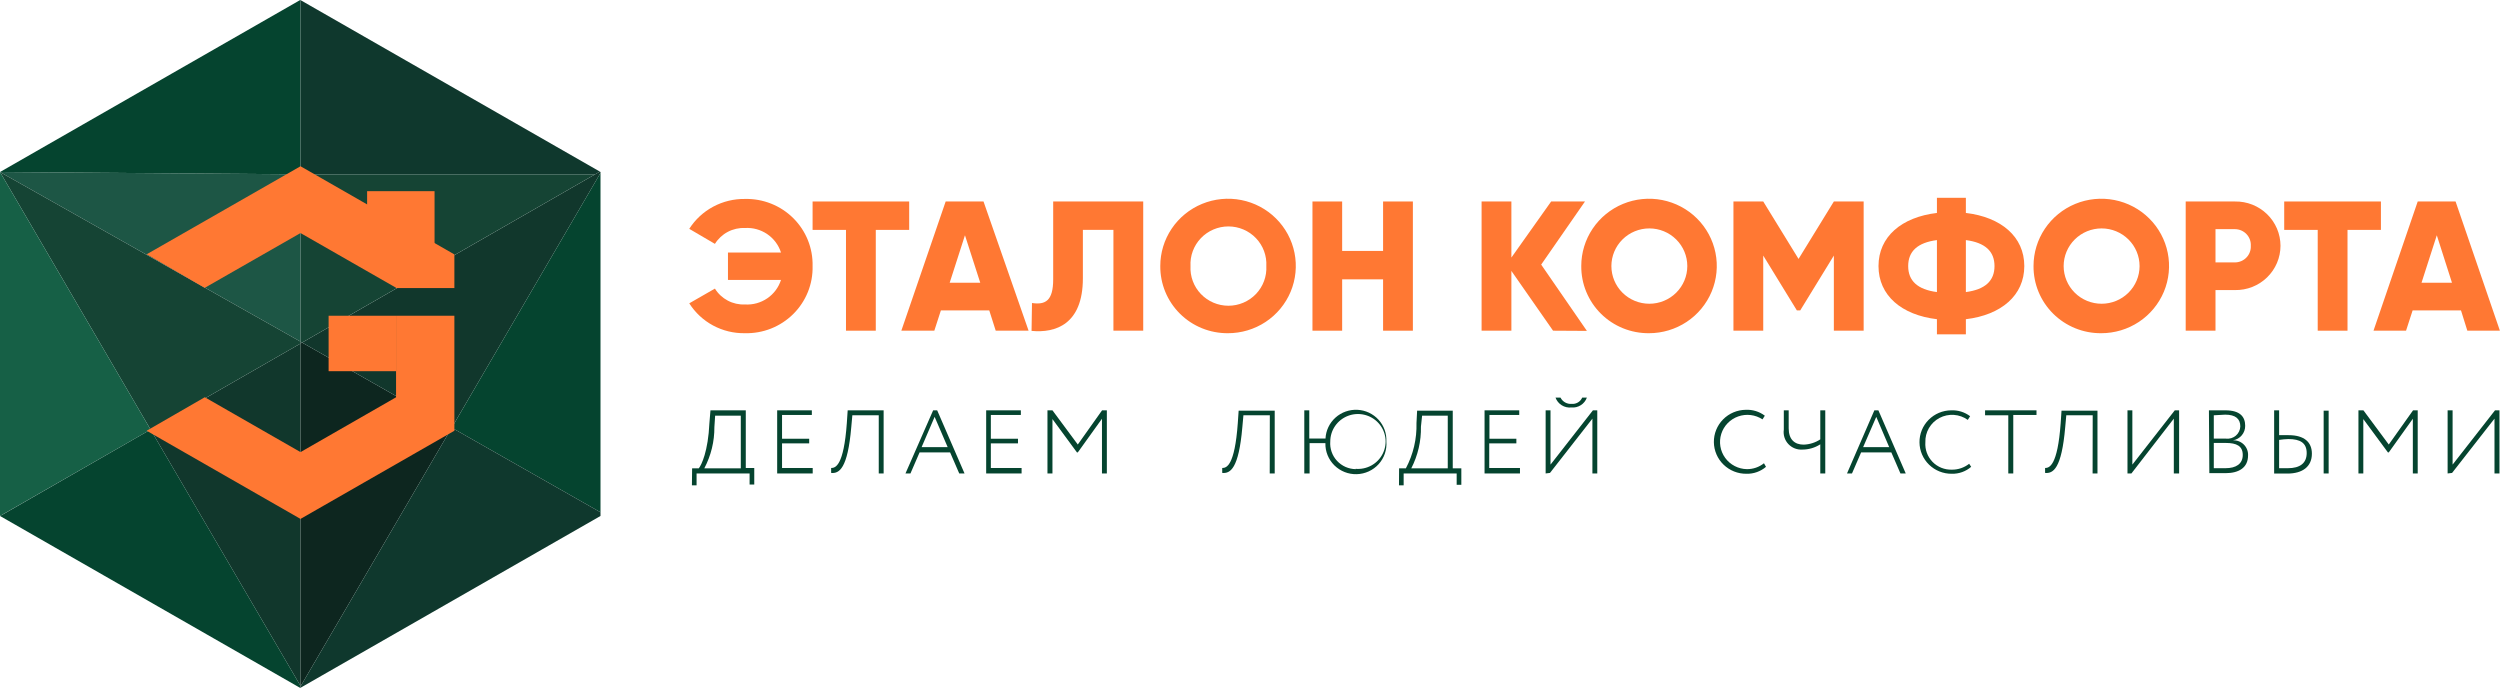 <svg width="258" height="71" viewBox="0 0 258 71" fill="none" xmlns="http://www.w3.org/2000/svg">
<g clip-path="url(#clip0_671_1529)">
<path d="M83.859 27.459C83.882 28.376 83.716 29.288 83.372 30.139C83.029 30.99 82.514 31.763 81.86 32.411C81.206 33.059 80.426 33.568 79.568 33.908C78.709 34.248 77.79 34.41 76.866 34.386C75.724 34.405 74.596 34.131 73.591 33.591C72.587 33.051 71.74 32.263 71.132 31.303L73.78 29.783C74.103 30.307 74.561 30.736 75.108 31.024C75.655 31.313 76.269 31.45 76.888 31.422C77.702 31.47 78.508 31.247 79.18 30.789C79.852 30.331 80.351 29.663 80.598 28.892H75.126V26.058H80.598C80.351 25.288 79.852 24.62 79.18 24.162C78.508 23.704 77.702 23.481 76.888 23.529C76.27 23.502 75.655 23.64 75.109 23.928C74.562 24.216 74.104 24.645 73.78 25.168L71.132 23.616C71.745 22.655 72.596 21.867 73.604 21.328C74.612 20.788 75.743 20.514 76.888 20.532C77.81 20.511 78.727 20.676 79.583 21.017C80.439 21.358 81.216 21.867 81.868 22.515C82.52 23.163 83.032 23.935 83.374 24.785C83.716 25.634 83.881 26.544 83.859 27.459Z" fill="#FF7833"/>
<path d="M93.828 23.725H90.381V34.127H87.306V23.725H83.859V20.793H93.828V23.725Z" fill="#FF7833"/>
<path d="M102.09 32.031H97.1L96.422 34.127H93.018L97.593 20.793H101.499L106.15 34.127H102.758L102.09 32.031ZM101.16 29.175L99.584 24.279L98.008 29.175H101.16Z" fill="#FF7833"/>
<path d="M106.501 31.271C107.879 31.477 108.689 31.054 108.689 28.828V20.793H117.98V34.127H114.905V23.725H111.753V28.719C111.753 33.475 108.93 34.387 106.457 34.148L106.501 31.271Z" fill="#FF7833"/>
<path d="M119.742 27.459C119.74 26.086 120.148 24.743 120.916 23.601C121.683 22.458 122.775 21.567 124.054 21.04C125.332 20.514 126.739 20.376 128.096 20.643C129.454 20.91 130.701 21.571 131.679 22.542C132.658 23.513 133.324 24.751 133.594 26.098C133.863 27.444 133.724 28.84 133.193 30.109C132.662 31.377 131.764 32.46 130.613 33.222C129.461 33.983 128.108 34.389 126.724 34.387C125.805 34.394 124.894 34.22 124.043 33.874C123.193 33.529 122.42 33.019 121.771 32.374C121.121 31.729 120.607 30.962 120.259 30.119C119.91 29.275 119.735 28.371 119.742 27.459ZM130.685 27.459C130.713 26.932 130.633 26.405 130.449 25.91C130.265 25.415 129.982 24.962 129.615 24.579C129.249 24.196 128.809 23.891 128.32 23.683C127.831 23.474 127.305 23.367 126.773 23.367C126.241 23.367 125.715 23.474 125.226 23.683C124.737 23.891 124.297 24.196 123.931 24.579C123.564 24.962 123.281 25.415 123.097 25.91C122.913 26.405 122.833 26.932 122.861 27.459C122.833 27.986 122.913 28.514 123.097 29.009C123.281 29.504 123.564 29.957 123.931 30.34C124.297 30.723 124.737 31.027 125.226 31.236C125.715 31.444 126.241 31.552 126.773 31.552C127.305 31.552 127.831 31.444 128.32 31.236C128.809 31.027 129.249 30.723 129.615 30.34C129.982 29.957 130.265 29.504 130.449 29.009C130.633 28.514 130.713 27.986 130.685 27.459Z" fill="#FF7833"/>
<path d="M145.809 20.793V34.127H142.734V28.828H138.51V34.127H135.446V20.793H138.51V25.896H142.734V20.793H145.809Z" fill="#FF7833"/>
<path d="M160.276 34.127L155.975 27.959V34.127H152.9V20.793H155.975V26.58L160.079 20.793H163.57L159.05 27.308L163.767 34.148L160.276 34.127Z" fill="#FF7833"/>
<path d="M163.187 27.459C163.185 26.087 163.593 24.744 164.36 23.602C165.127 22.459 166.219 21.568 167.496 21.041C168.774 20.515 170.18 20.376 171.537 20.642C172.894 20.909 174.141 21.569 175.121 22.538C176.1 23.508 176.767 24.745 177.037 26.091C177.308 27.437 177.17 28.833 176.641 30.101C176.112 31.369 175.216 32.454 174.066 33.217C172.916 33.979 171.563 34.387 170.18 34.387C169.26 34.395 168.348 34.222 167.496 33.877C166.644 33.532 165.87 33.023 165.22 32.378C164.569 31.733 164.054 30.966 163.705 30.121C163.356 29.277 163.18 28.372 163.187 27.459ZM174.13 27.459C174.13 26.428 173.718 25.44 172.983 24.711C172.248 23.982 171.252 23.572 170.213 23.572C169.174 23.572 168.177 23.982 167.442 24.711C166.708 25.44 166.295 26.428 166.295 27.459C166.295 28.49 166.708 29.479 167.442 30.208C168.177 30.937 169.174 31.346 170.213 31.346C171.252 31.346 172.248 30.937 172.983 30.208C173.718 29.479 174.13 28.49 174.13 27.459Z" fill="#FF7833"/>
<path d="M192.329 34.127H189.254V26.374L185.785 32.031H185.435L181.966 26.374V34.127H178.891V20.793H181.966L185.61 26.722L189.254 20.793H192.329V34.127Z" fill="#FF7833"/>
<path d="M202.878 32.942V34.506H199.891V32.942C196.236 32.508 193.861 30.488 193.861 27.459C193.861 24.43 196.236 22.41 199.891 21.976V20.412H202.878V21.976C206.523 22.41 208.908 24.43 208.908 27.459C208.908 30.488 206.523 32.508 202.878 32.942ZM199.891 30.141V24.777C197.888 25.038 196.925 25.939 196.925 27.459C196.925 28.979 197.888 29.88 199.891 30.141ZM205.833 27.459C205.833 25.939 204.87 25.038 202.878 24.777V30.141C204.87 29.88 205.833 28.979 205.833 27.459Z" fill="#FF7833"/>
<path d="M209.86 27.459C209.858 26.087 210.266 24.744 211.033 23.602C211.801 22.459 212.892 21.568 214.169 21.041C215.447 20.515 216.853 20.376 218.211 20.642C219.568 20.909 220.815 21.569 221.794 22.538C222.773 23.508 223.44 24.745 223.711 26.091C223.981 27.437 223.844 28.833 223.315 30.101C222.786 31.369 221.889 32.454 220.739 33.217C219.589 33.979 218.237 34.387 216.853 34.387C215.933 34.395 215.021 34.222 214.169 33.877C213.318 33.532 212.544 33.023 211.893 32.378C211.242 31.733 210.727 30.966 210.378 30.121C210.029 29.277 209.853 28.372 209.86 27.459ZM220.804 27.459C220.804 26.428 220.391 25.44 219.656 24.711C218.921 23.982 217.925 23.572 216.886 23.572C215.847 23.572 214.85 23.982 214.116 24.711C213.381 25.44 212.968 26.428 212.968 27.459C212.968 28.49 213.381 29.479 214.116 30.208C214.85 30.937 215.847 31.346 216.886 31.346C217.925 31.346 218.921 30.937 219.656 30.208C220.391 29.479 220.804 28.49 220.804 27.459Z" fill="#FF7833"/>
<path d="M235.347 25.365C235.346 25.972 235.223 26.573 234.986 27.133C234.748 27.692 234.401 28.2 233.964 28.625C233.527 29.05 233.009 29.385 232.441 29.61C231.873 29.835 231.265 29.946 230.653 29.936H228.639V34.127H225.564V20.794H230.653C231.265 20.784 231.873 20.894 232.441 21.119C233.009 21.345 233.527 21.68 233.964 22.105C234.401 22.53 234.748 23.037 234.986 23.597C235.223 24.157 235.346 24.758 235.347 25.365ZM232.283 25.365C232.295 25.145 232.262 24.924 232.185 24.718C232.109 24.511 231.991 24.321 231.838 24.161C231.686 24 231.502 23.872 231.298 23.784C231.095 23.697 230.875 23.651 230.653 23.649H228.639V27.081H230.653C230.875 27.079 231.095 27.033 231.298 26.945C231.502 26.858 231.686 26.73 231.838 26.569C231.991 26.409 232.109 26.219 232.185 26.012C232.262 25.805 232.295 25.585 232.283 25.365Z" fill="#FF7833"/>
<path d="M245.711 23.725H242.263V34.127H239.188V23.725H235.73V20.793H245.711V23.725Z" fill="#FF7833"/>
<path d="M253.973 32.031H248.983L248.304 34.127H244.945L249.508 20.793H253.415L257.989 34.127H254.629L253.973 32.031ZM253.043 29.175L251.478 24.279L249.902 29.175H253.043Z" fill="#FF7833"/>
<path d="M31.013 70.783V35.452L15.539 44.333L31.013 70.783Z" fill="#11372C"/>
<path d="M31.013 35.255V17.991L0 17.753L31.013 35.255Z" fill="#1D5645"/>
<path d="M0 17.753L15.54 44.333L31.013 35.451V35.255L0 17.753Z" fill="#154434"/>
<path d="M0 53.247L15.54 44.333L0 17.753" fill="#166046"/>
<path d="M0.219 53.117L0 53.248L30.937 70.968L31.013 70.837V70.783L15.54 44.333L0.208 53.139" fill="#05442F"/>
<path d="M31.013 0.011L30.981 0L0 17.753L31.013 17.992V0.011Z" fill="#05442F"/>
<path d="M30.937 70.967L30.98 70.999L31.013 70.978V70.837L30.937 70.967Z" fill="#0F3228"/>
<path d="M61.906 17.709L31.013 0.011V17.991H61.414L61.906 17.709Z" fill="#0F382D"/>
<path d="M31.013 70.837L46.618 44.138L31.177 35.354L31.013 35.451V70.837Z" fill="#0D261F"/>
<path d="M61.972 17.851V17.753L61.907 17.71L61.414 17.992H61.819H61.414L31.178 35.354L46.619 44.138L61.972 17.851Z" fill="#11372C"/>
<path d="M31.176 35.353L31.013 35.256V35.45L31.176 35.353Z" fill="#0F3228"/>
<path d="M61.414 17.991H31.013V35.255L31.177 35.353L61.414 17.991Z" fill="#154434"/>
<path d="M61.972 17.85L46.619 44.138L61.972 52.867V17.85Z" fill="#05442F"/>
<path d="M46.618 44.137L31.013 70.837V70.978L61.972 53.247V52.867L46.618 44.137Z" fill="#0F382D"/>
<path d="M46.892 26.255L31.013 17.156L15.134 26.244L21.142 29.719V29.697L31.013 24.051L40.873 29.697V29.73H46.892V26.255Z" fill="#FF7833"/>
<path d="M40.873 32.585V41L31.013 46.657L21.142 41V40.989L15.134 44.453L31.013 53.552L46.892 44.453V32.585H40.873Z" fill="#FF7833"/>
<path d="M40.873 32.585H33.913V38.307H40.873V32.585Z" fill="#FF7833"/>
<path d="M44.846 19.729H37.886V25.451H44.846V19.729Z" fill="#FF7833"/>
<path d="M71.427 48.329H72.117C72.39 47.992 73.08 46.581 73.211 43.66L73.32 42.346H76.965V48.297H77.84V50.001H77.358V48.861H71.887V50.088H71.405L71.427 48.329ZM72.686 48.329H76.45V42.9H73.802L73.725 44.073C73.735 45.555 73.378 47.016 72.686 48.329Z" fill="#05442F"/>
<path d="M80.204 42.346H83.782V42.824H80.707V45.278H83.508V45.756H80.707V48.297H83.87V48.861H80.204V42.346Z" fill="#05442F"/>
<path d="M90.687 42.857H87.962L87.853 44.062C87.481 48.405 86.594 48.883 85.774 48.807V48.297C86.211 48.297 87.076 48.09 87.393 43.66L87.481 42.346H91.191V48.861H90.687V42.857Z" fill="#05442F"/>
<path d="M96.301 42.346H96.717L99.54 48.861H98.993L98.052 46.69H94.9L93.959 48.861H93.445L96.301 42.346ZM95.109 46.147H97.8L96.454 43.02L95.109 46.147Z" fill="#05442F"/>
<path d="M101.773 42.346H105.352V42.824H102.255V45.278H105.056V45.756H102.255V48.297H105.428V48.861H101.773V42.346Z" fill="#05442F"/>
<path d="M108.098 42.346H108.613L111.228 45.875L113.734 42.346H114.227V48.861H113.723V43.215L111.228 46.69H111.141L108.613 43.248V48.861H108.098V42.346Z" fill="#05442F"/>
<path d="M131.046 42.856H128.321L128.212 44.062C127.84 48.405 126.954 48.882 126.133 48.806V48.296C126.571 48.296 127.424 48.09 127.741 43.66L127.829 42.379H131.55V48.861H131.035L131.046 42.856Z" fill="#05442F"/>
<path d="M134.603 42.346H135.117V45.256H136.792C136.812 44.847 136.913 44.446 137.089 44.075C137.266 43.705 137.514 43.373 137.82 43.097C138.126 42.822 138.483 42.609 138.872 42.471C139.261 42.333 139.673 42.272 140.086 42.292C140.498 42.312 140.902 42.412 141.276 42.587C141.649 42.762 141.984 43.009 142.261 43.312C142.539 43.616 142.753 43.97 142.893 44.356C143.032 44.742 143.093 45.151 143.073 45.56C143.107 45.983 143.054 46.409 142.917 46.811C142.78 47.213 142.562 47.583 142.277 47.898C141.991 48.214 141.643 48.469 141.255 48.647C140.867 48.825 140.447 48.923 140.019 48.935C139.592 48.947 139.166 48.873 138.769 48.716C138.371 48.559 138.01 48.324 137.707 48.025C137.404 47.725 137.166 47.368 137.006 46.974C136.847 46.58 136.77 46.158 136.781 45.734H135.15V48.861H134.603V42.346ZM139.889 48.383C140.462 48.434 141.037 48.311 141.539 48.031C142.041 47.751 142.446 47.328 142.701 46.816C142.956 46.304 143.049 45.727 142.968 45.162C142.887 44.596 142.636 44.068 142.247 43.647C141.858 43.226 141.35 42.931 140.79 42.801C140.229 42.671 139.642 42.712 139.106 42.919C138.569 43.126 138.108 43.489 137.783 43.96C137.458 44.431 137.284 44.989 137.284 45.56C137.255 45.922 137.302 46.286 137.422 46.63C137.541 46.973 137.73 47.289 137.977 47.556C138.225 47.824 138.525 48.039 138.859 48.187C139.194 48.334 139.555 48.413 139.921 48.416L139.889 48.383Z" fill="#05442F"/>
<path d="M144.386 48.329H145.087C145.849 46.892 146.226 45.283 146.181 43.66L146.247 42.379H149.924V48.329H150.81V50.033H150.328V48.861H144.857V50.088H144.375L144.386 48.329ZM145.645 48.329H149.409V42.9H146.761L146.641 44.029C146.671 45.522 146.329 46.999 145.645 48.329Z" fill="#05442F"/>
<path d="M153.206 42.346H156.785V42.824H153.71V45.278H156.489V45.756H153.688V48.297H156.861V48.861H153.206V42.346Z" fill="#05442F"/>
<path d="M159.51 48.86V42.345H160.013V47.948L164.39 42.345H164.839V48.86H164.336V43.203L159.958 48.805L159.51 48.86ZM161.042 41.031C161.147 41.24 161.312 41.413 161.517 41.529C161.721 41.645 161.956 41.699 162.191 41.682C162.419 41.701 162.647 41.648 162.844 41.532C163.04 41.415 163.194 41.24 163.285 41.031H163.767C163.651 41.355 163.43 41.631 163.139 41.816C162.848 42 162.502 42.084 162.158 42.052C161.81 42.087 161.461 42.005 161.166 41.82C160.87 41.635 160.645 41.357 160.528 41.031H161.042Z" fill="#05442F"/>
<path d="M182.25 48.177C181.692 48.655 180.974 48.91 180.237 48.893C179.354 48.904 178.504 48.565 177.873 47.953C177.242 47.342 176.882 46.506 176.872 45.631C176.862 44.755 177.202 43.912 177.819 43.285C178.436 42.659 179.278 42.302 180.16 42.292C180.868 42.258 181.566 42.473 182.13 42.9L181.889 43.28C181.524 43.039 181.107 42.887 180.672 42.834C180.237 42.781 179.795 42.83 179.382 42.976C178.969 43.121 178.596 43.361 178.292 43.675C177.989 43.988 177.763 44.368 177.633 44.783C177.503 45.199 177.472 45.638 177.543 46.068C177.614 46.497 177.784 46.904 178.041 47.256C178.298 47.609 178.634 47.897 179.023 48.098C179.412 48.3 179.842 48.408 180.281 48.416C180.921 48.421 181.544 48.206 182.042 47.808L182.25 48.177Z" fill="#05442F"/>
<path d="M188.368 48.861H187.853V45.853C187.306 46.206 186.667 46.395 186.015 46.396C185.744 46.415 185.473 46.374 185.221 46.275C184.969 46.177 184.742 46.023 184.558 45.827C184.373 45.63 184.235 45.395 184.154 45.138C184.073 44.882 184.05 44.61 184.089 44.344V42.346H184.592V44.203C184.592 45.376 185.227 45.886 186.135 45.886C186.748 45.868 187.343 45.68 187.853 45.343V42.346H188.368V48.861Z" fill="#05442F"/>
<path d="M193.434 42.346H193.85L196.673 48.861H196.126L195.185 46.69H192.066L191.125 48.861H190.611L193.434 42.346ZM192.274 46.147H194.966L193.631 43.02L192.274 46.147Z" fill="#05442F"/>
<path d="M203.425 48.176C202.873 48.656 202.157 48.912 201.423 48.892C200.548 48.901 199.705 48.564 199.08 47.956C198.455 47.349 198.099 46.52 198.091 45.651C198.082 44.783 198.421 43.947 199.034 43.327C199.646 42.707 200.482 42.354 201.357 42.345C202.062 42.313 202.756 42.528 203.316 42.953L203.075 43.333C202.657 43.031 202.162 42.852 201.646 42.817C201.13 42.781 200.614 42.89 200.158 43.131C199.701 43.372 199.322 43.736 199.064 44.181C198.806 44.625 198.679 45.133 198.698 45.646C198.672 46.015 198.724 46.385 198.851 46.733C198.979 47.081 199.178 47.398 199.437 47.665C199.696 47.931 200.009 48.14 200.355 48.279C200.701 48.417 201.072 48.482 201.445 48.469C202.088 48.473 202.714 48.258 203.218 47.861L203.425 48.176Z" fill="#05442F"/>
<path d="M204.859 42.346H210.167V42.824H207.77V48.861H207.256V42.857H204.859V42.346Z" fill="#05442F"/>
<path d="M215.967 42.856H213.242L213.132 44.062C212.76 48.405 211.874 48.882 211.053 48.806V48.296C211.48 48.296 212.345 48.09 212.662 43.66L212.749 42.379H216.459V48.861H215.956L215.967 42.856Z" fill="#05442F"/>
<path d="M219.556 48.861V42.346H220.059V47.949L224.437 42.346H224.885V48.861H224.338V43.204L219.961 48.861H219.556Z" fill="#05442F"/>
<path d="M227.961 42.346H229.657C231.211 42.346 231.703 43.041 231.703 43.943C231.708 44.3 231.584 44.648 231.353 44.923C231.123 45.197 230.8 45.381 230.445 45.441C230.653 45.433 230.86 45.468 231.054 45.544C231.247 45.621 231.423 45.736 231.569 45.883C231.715 46.03 231.829 46.206 231.903 46.399C231.977 46.592 232.01 46.798 231.999 47.005C231.999 48.286 231.014 48.829 229.69 48.829C229.143 48.829 228.377 48.829 228.004 48.829L227.961 42.346ZM228.464 42.824V45.267H229.723C229.904 45.288 230.089 45.272 230.264 45.219C230.439 45.166 230.601 45.077 230.74 44.959C230.878 44.84 230.991 44.695 231.07 44.531C231.149 44.367 231.194 44.189 231.2 44.008C231.2 43.226 230.707 42.792 229.646 42.792C229.241 42.824 228.716 42.846 228.464 42.857V42.824ZM228.464 45.712V48.318C228.727 48.318 229.263 48.318 229.668 48.318C230.762 48.318 231.452 47.873 231.452 46.95C231.452 46.027 230.817 45.712 229.701 45.712H228.464Z" fill="#05442F"/>
<path d="M235.205 44.909H236.179C237.821 44.909 238.587 45.647 238.587 46.82C238.587 48.155 237.624 48.872 236.059 48.872H234.691V42.346H235.205V44.909ZM235.205 45.398V48.318C235.49 48.318 235.752 48.318 236.114 48.318C237.372 48.318 238.051 47.786 238.051 46.755C238.051 45.723 237.405 45.311 236.157 45.311C235.839 45.321 235.521 45.35 235.205 45.398ZM239.801 42.379H240.316V48.861H239.801V42.379Z" fill="#05442F"/>
<path d="M243.391 42.346H243.905L246.521 45.875L249.027 42.346H249.508V48.861H249.005V43.215L246.521 46.69H246.433L243.894 43.248V48.861H243.391V42.346Z" fill="#05442F"/>
<path d="M252.594 48.861V42.346H253.108V47.949L257.485 42.346H257.945V48.861H257.431V43.204L253.053 48.807L252.594 48.861Z" fill="#05442F"/>
</g>
<defs>
<clipPath id="clip0_671_1529">
<rect width="258" height="71" fill="white"/>
</clipPath>
</defs>
</svg>

